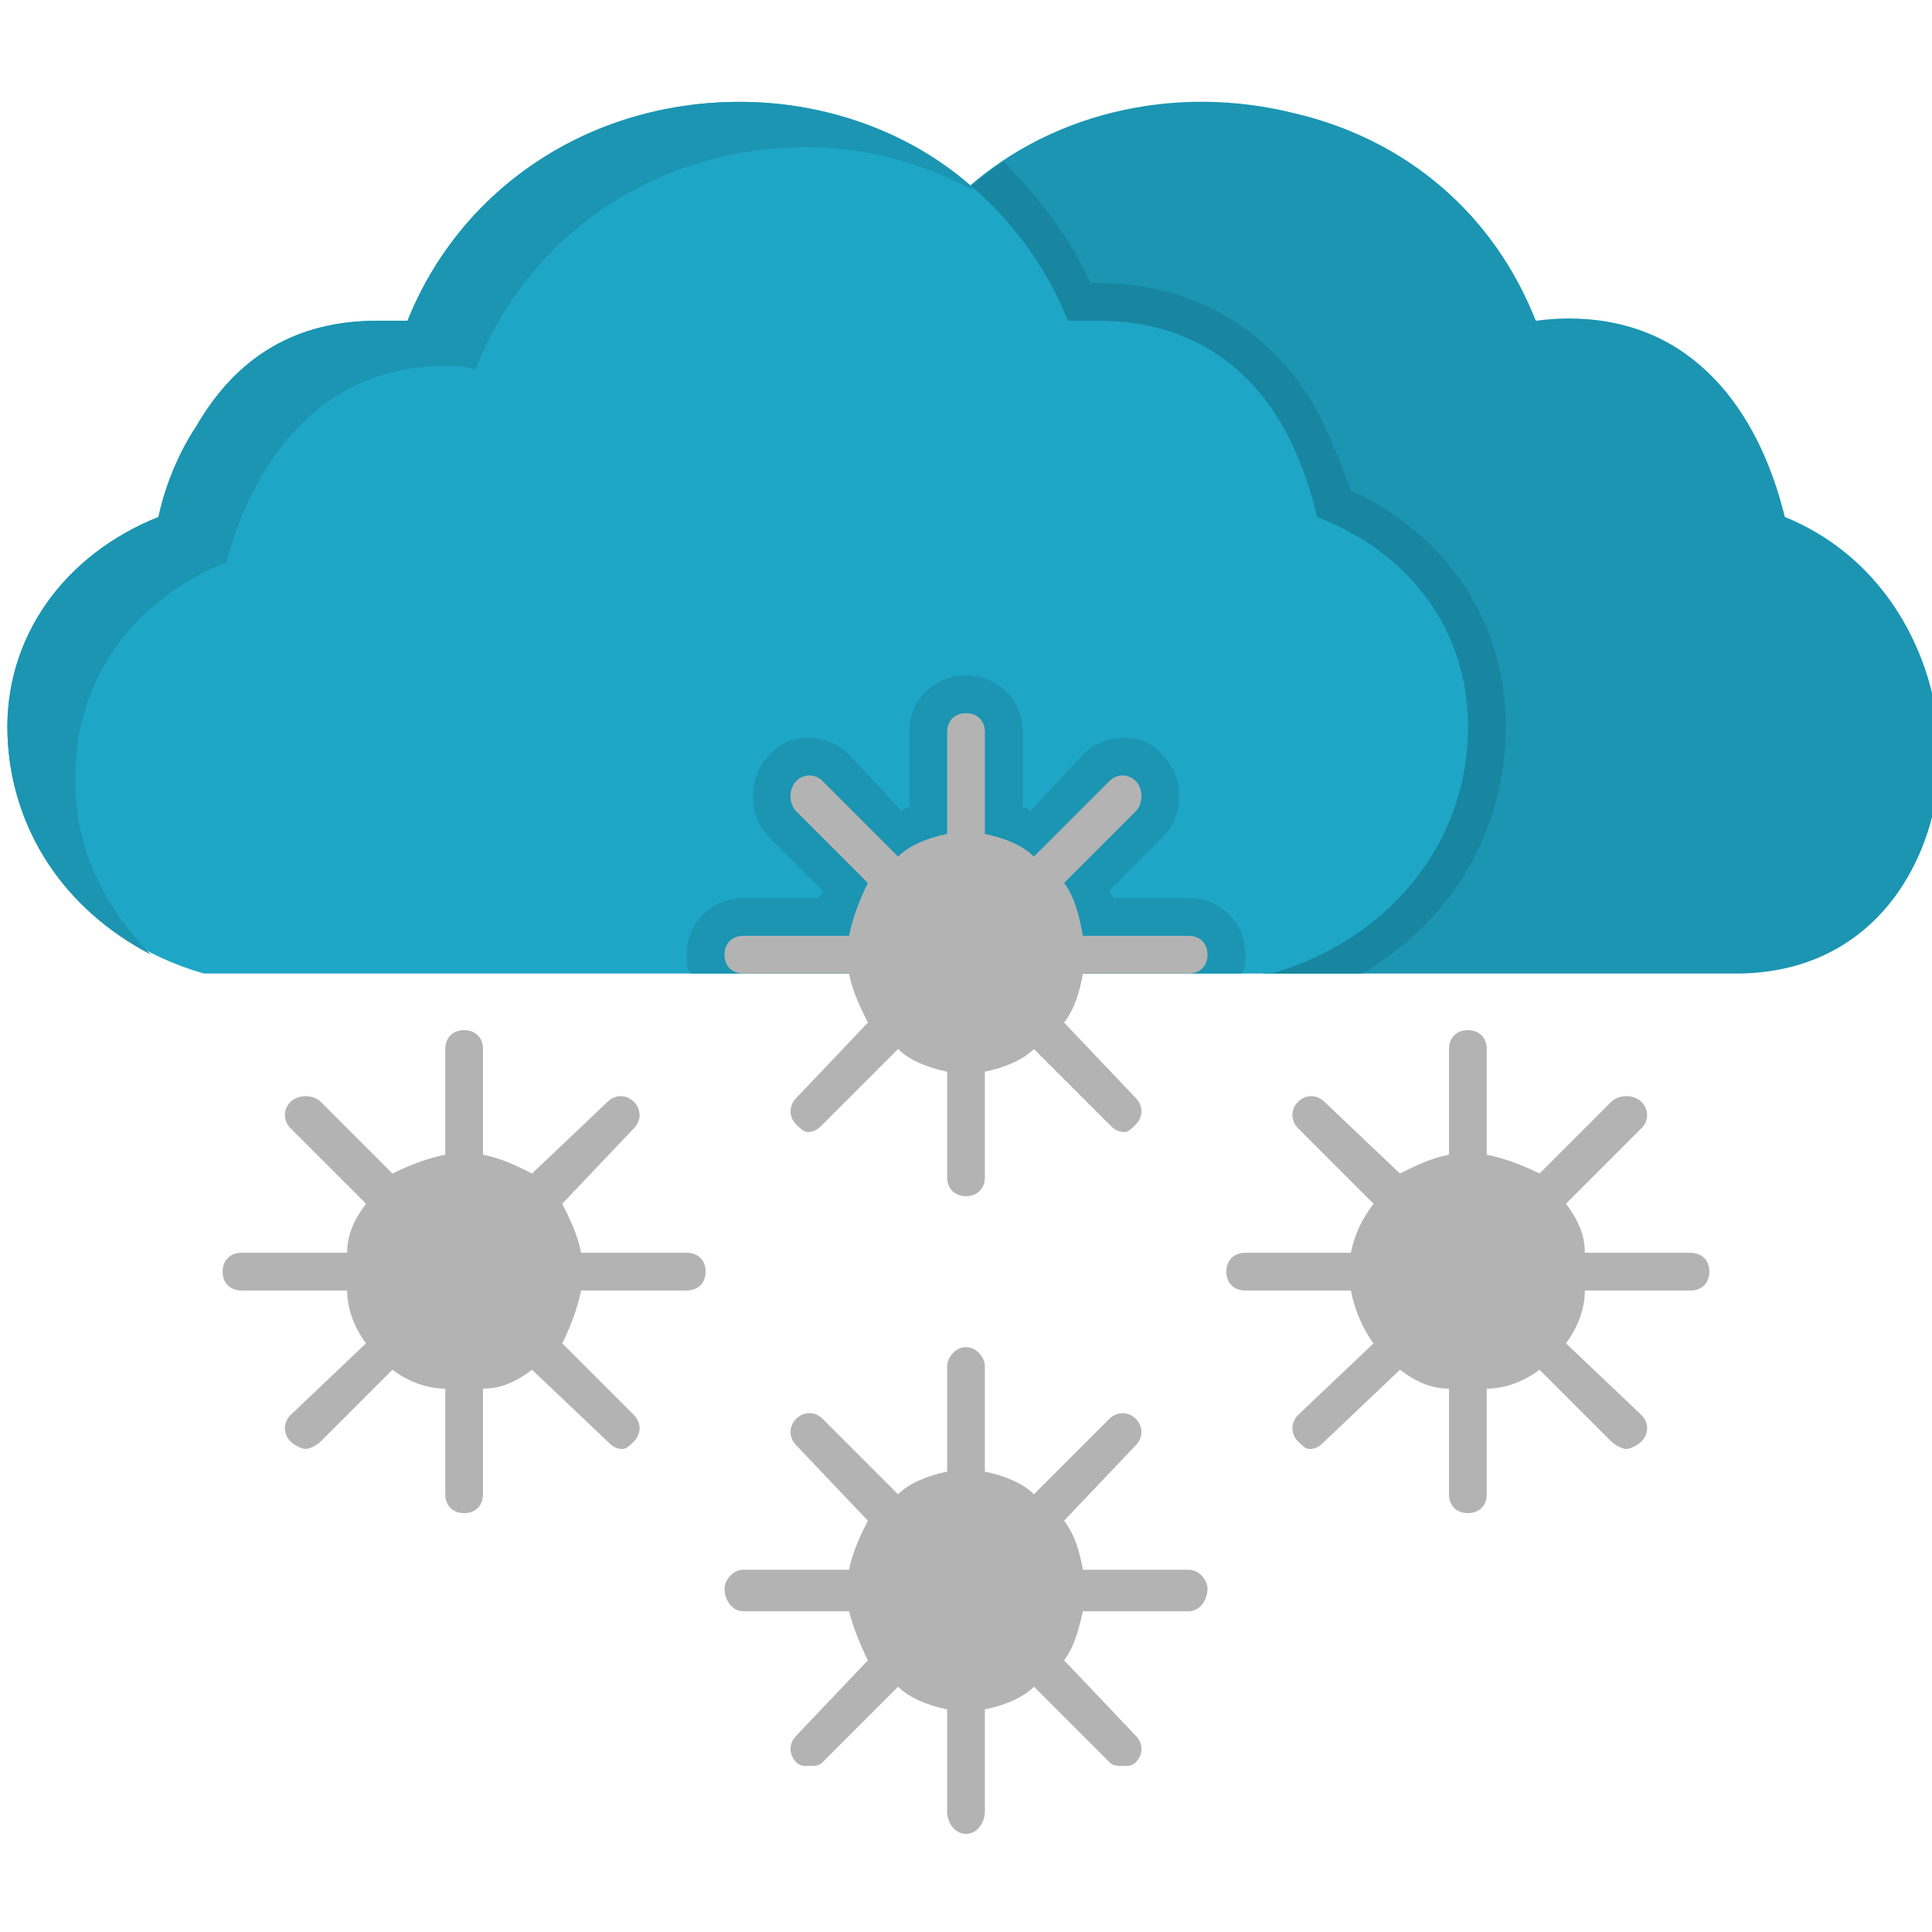 <?xml version="1.0" encoding="UTF-8"?>
<!DOCTYPE svg PUBLIC "-//W3C//DTD SVG 1.1//EN" "http://www.w3.org/Graphics/SVG/1.1/DTD/svg11.dtd">
<!-- Creator: CorelDRAW -->
<svg xmlns="http://www.w3.org/2000/svg" xml:space="preserve" width="512px" height="512px" version="1.1" style="shape-rendering:geometricPrecision; text-rendering:geometricPrecision; image-rendering:optimizeQuality; fill-rule:evenodd; clip-rule:evenodd"
viewBox="0 0 512 512"
 xmlns:xlink="http://www.w3.org/1999/xlink">
 <defs>
  <style type="text/css">
   <![CDATA[
    .fil1 {fill:#1886A0}
    .fil0 {fill:#1B95B2}
    .fil2 {fill:#1EA6C6}
    .fil3 {fill:#B3B3B3}
   ]]>
  </style>
 </defs>
 <g id="Layer_x0020_1">
  <g id="_394294784">
   <path class="fil0" d="M460 258l-124 0c-3,0 -6,-2 -6,-5 0,-2 2,-4 5,-5l-78 -187c-1,0 -2,0 -3,-1 -2,-2 -2,-6 0,-8 23,-22 57,-30 89,-22 30,7 53,27 64,55 15,-2 29,1 40,9 18,13 24,35 26,43 32,13 45,48 40,75 -4,22 -20,46 -53,46z"/>
   <path class="fil1" d="M361 258l-25 0c-3,0 -6,-2 -6,-5 0,-2 2,-4 5,-5l-78 -187c-1,0 -2,0 -3,-1 -2,-2 -2,-6 0,-8 4,-3 7,-6 12,-9 9,9 17,19 23,32 1,0 2,0 2,0 25,0 45,12 57,32 4,7 7,15 10,23 26,12 42,36 41,65 -1,28 -16,50 -38,63z"/>
   <path class="fil2" d="M336 258l-281 0c0,0 0,0 -1,0 -31,-9 -51,-34 -52,-63 -1,-26 15,-48 40,-58 1,-5 4,-15 10,-24 11,-19 27,-28 48,-28 3,0 5,0 8,0 14,-35 48,-58 88,-58 39,0 73,23 87,58 3,0 6,0 8,0 21,0 38,9 49,28 5,9 8,19 9,24 26,10 41,32 40,58 -1,29 -21,54 -52,63 0,0 -1,0 -1,0z"/>
   <path class="fil0" d="M126 98c14,-36 48,-59 88,-59 15,0 30,4 43,11 1,0 1,0 2,0 -1,0 -1,0 -2,-1 -16,-14 -38,-22 -61,-22 -40,0 -74,23 -88,58 -3,0 -5,0 -8,0 -21,0 -37,9 -48,28 -6,9 -9,19 -10,24 -25,10 -41,32 -40,58 1,25 15,46 38,58 -12,-12 -20,-28 -20,-45 -1,-27 15,-49 40,-59 1,-4 4,-14 10,-24 11,-18 27,-28 48,-28 3,0 5,0 8,1z"/>
  </g>
  <path class="fil0" d="M329 258l-146 0c-1,-1 -1,-3 -1,-5 0,-9 7,-15 15,-15l20 0c0,-1 1,-1 1,-2l-14 -14c-6,-6 -6,-16 0,-22 5,-6 15,-6 21,0l14 15c1,-1 1,-1 2,-1l0 -20c0,-9 7,-15 15,-15 8,0 15,6 15,15l0 20c1,0 1,0 2,1l14 -15c6,-6 16,-6 21,0 6,6 6,16 0,22l-14 14c0,1 1,1 1,2l20 0c8,0 15,6 15,15 0,2 0,4 -1,5z"/>
  <path class="fil3" d="M118 368c-5,0 -10,-2 -14,-5l-19 19c-1,1 -3,2 -4,2 -1,0 -3,-1 -4,-2 -2,-2 -2,-5 0,-7l20 -19c-3,-4 -5,-9 -5,-14l-28 0c-3,0 -5,-2 -5,-5 0,-3 2,-5 5,-5l28 0c0,-5 2,-9 5,-13l-20 -20c-2,-2 -2,-5 0,-7 2,-2 6,-2 8,0l19 19c4,-2 9,-4 14,-5l0 -28c0,-3 2,-5 5,-5 3,0 5,2 5,5l0 28c5,1 9,3 13,5l20 -19c2,-2 5,-2 7,0 2,2 2,5 0,7l-19 20c2,4 4,8 5,13l28 0c3,0 5,2 5,5 0,3 -2,5 -5,5l-28 0c-1,5 -3,10 -5,14l19 19c2,2 2,5 0,7 -1,1 -2,2 -3,2 -2,0 -3,-1 -4,-2l-20 -19c-4,3 -8,5 -13,5l0 28c0,3 -2,5 -5,5 -3,0 -5,-2 -5,-5l0 -28z"/>
  <path class="fil3" d="M384 368c-5,0 -9,-2 -13,-5l-20 19c-1,1 -2,2 -4,2 -1,0 -2,-1 -3,-2 -2,-2 -2,-5 0,-7l20 -19c-3,-4 -5,-9 -6,-14l-28 0c-3,0 -5,-2 -5,-5 0,-3 2,-5 5,-5l28 0c1,-5 3,-9 6,-13l-20 -20c-2,-2 -2,-5 0,-7 2,-2 5,-2 7,0l20 19c4,-2 8,-4 13,-5l0 -28c0,-3 2,-5 5,-5 3,0 5,2 5,5l0 28c5,1 10,3 14,5l19 -19c2,-2 6,-2 8,0 2,2 2,5 0,7l-20 20c3,4 5,8 5,13l28 0c3,0 5,2 5,5 0,3 -2,5 -5,5l-28 0c0,5 -2,10 -5,14l20 19c2,2 2,5 0,7 -1,1 -3,2 -4,2 -1,0 -3,-1 -4,-2l-19 -19c-4,3 -9,5 -14,5l0 28c0,3 -2,5 -5,5 -3,0 -5,-2 -5,-5l0 -28z"/>
  <path class="fil3" d="M251 453c-5,-1 -10,-3 -13,-6l-20 20c-1,1 -2,1 -4,1 -1,0 -2,0 -3,-1 -2,-2 -2,-5 0,-7l19 -20c-2,-4 -4,-9 -5,-13l-28 0c-3,0 -5,-3 -5,-6 0,-2 2,-5 5,-5l28 0c1,-5 3,-9 5,-13l-19 -20c-2,-2 -2,-5 0,-7 2,-2 5,-2 7,0l20 20c3,-3 8,-5 13,-6l0 -28c0,-2 2,-5 5,-5 3,0 5,3 5,5l0 28c5,1 10,3 13,6l20 -20c2,-2 5,-2 7,0 2,2 2,5 0,7l-19 20c3,4 4,8 5,13l28 0c3,0 5,3 5,5 0,3 -2,6 -5,6l-28 0c-1,4 -2,9 -5,13l19 20c2,2 2,5 0,7 -1,1 -2,1 -3,1 -2,0 -3,0 -4,-1l-20 -20c-3,3 -8,5 -13,6l0 27c0,3 -2,6 -5,6 -3,0 -5,-3 -5,-6l0 -27z"/>
  <path class="fil3" d="M251 284c-5,-1 -10,-3 -13,-6l-20 20c-1,1 -2,2 -4,2 -1,0 -2,-1 -3,-2 -2,-2 -2,-5 0,-7l19 -20c-2,-4 -4,-8 -5,-13l-28 0c-3,0 -5,-2 -5,-5 0,-3 2,-5 5,-5l28 0c1,-5 3,-10 5,-14l-19 -19c-2,-2 -2,-6 0,-8 2,-2 5,-2 7,0l20 20c3,-3 8,-5 13,-6l0 -27c0,-3 2,-5 5,-5 3,0 5,2 5,5l0 27c5,1 10,3 13,6l20 -20c2,-2 5,-2 7,0 2,2 2,6 0,8l-19 19c3,4 4,9 5,14l28 0c3,0 5,2 5,5 0,3 -2,5 -5,5l-28 0c-1,5 -2,9 -5,13l19 20c2,2 2,5 0,7 -1,1 -2,2 -3,2 -2,0 -3,-1 -4,-2l-20 -20c-3,3 -8,5 -13,6l0 28c0,3 -2,5 -5,5 -3,0 -5,-2 -5,-5l0 -28z"/>
 </g>
</svg>
